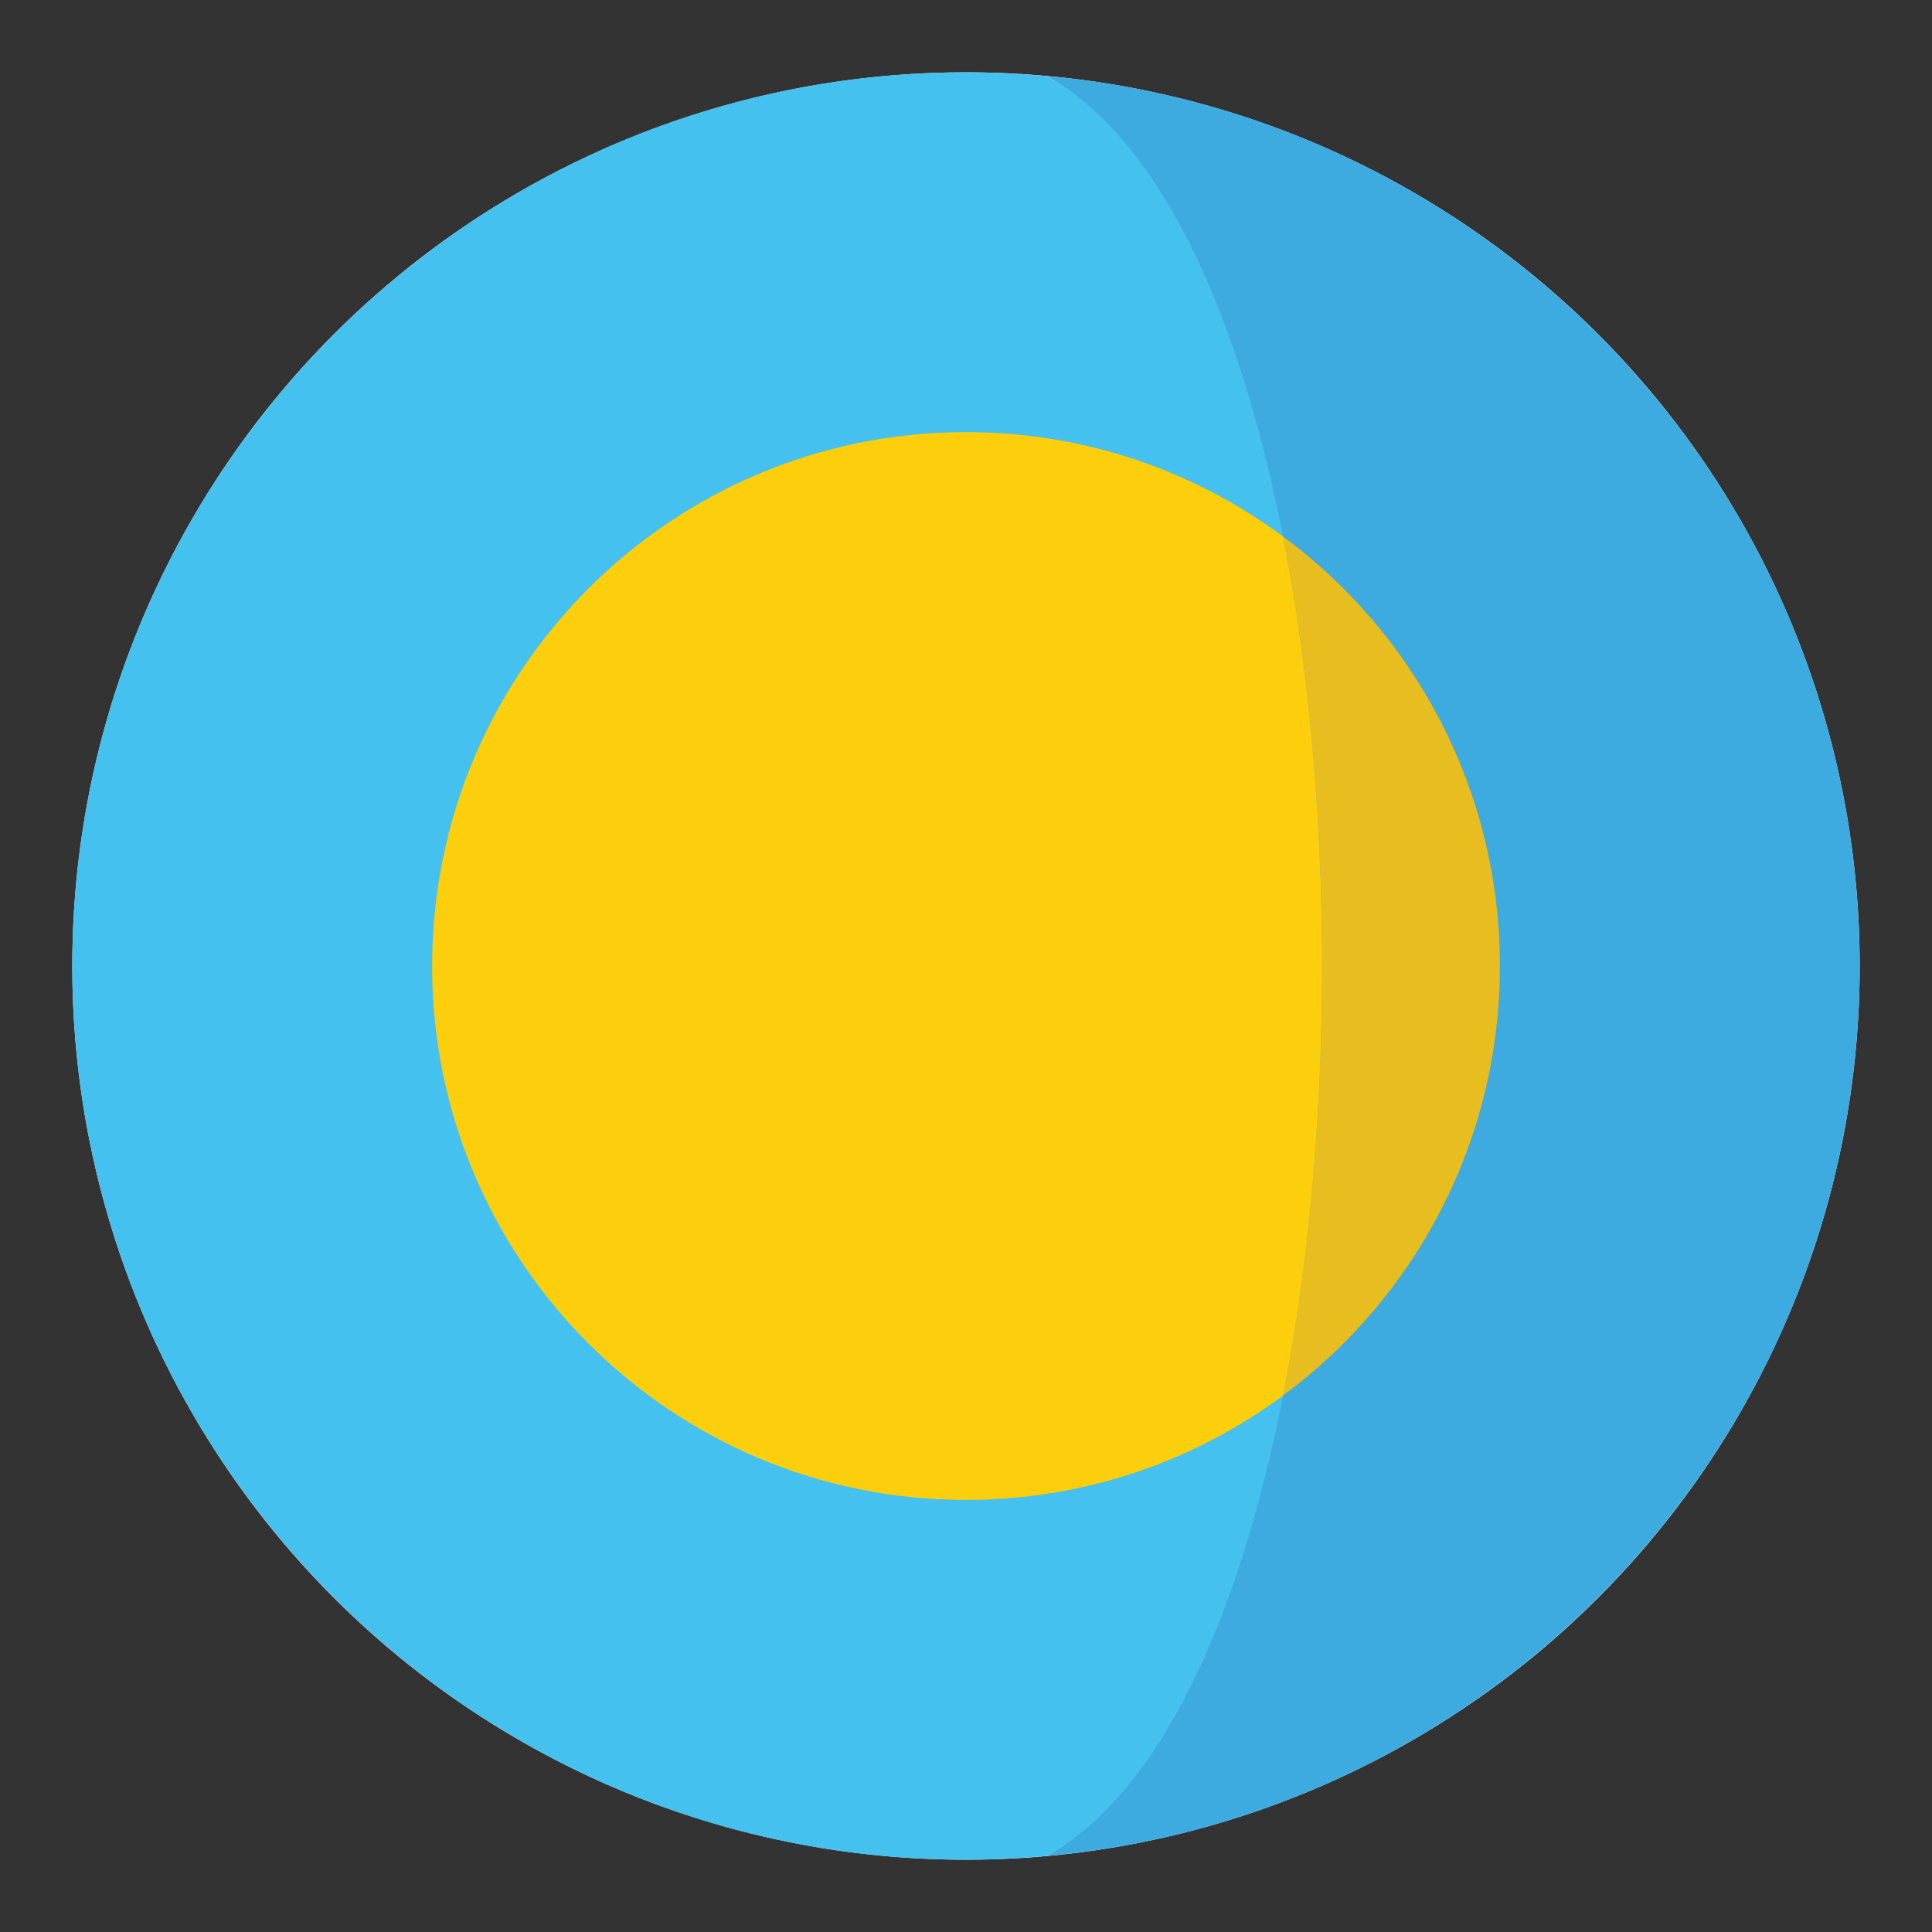 <?xml version="1.0" encoding="utf-8"?>
<!-- Generator: Adobe Illustrator 16.0.0, SVG Export Plug-In . SVG Version: 6.00 Build 0)  -->
<!DOCTYPE svg PUBLIC "-//W3C//DTD SVG 1.1//EN" "http://www.w3.org/Graphics/SVG/1.1/DTD/svg11.dtd">
<svg version="1.1" id="Layer_1" xmlns="http://www.w3.org/2000/svg" xmlns:xlink="http://www.w3.org/1999/xlink" x="0px" y="0px"
	 width="136.913px" height="136.913px" viewBox="0 0 136.913 136.913" enable-background="new 0 0 136.913 136.913"
	 xml:space="preserve">
<rect x="0" y="0" width="136.913" height="136.913" fill="#333333" stroke="none"/>
<g>
	<g>
		<circle fill="#FFFFFF" cx="68.456" cy="68.458" r="63.333"/>
	</g>
	<g>
		<path fill="#3DAAE0" d="M128.17,47.341c-0.006-0.02-0.012-0.037-0.02-0.055c-8.105-22.855-28.955-39.67-54.006-41.902
			c9.693,5.314,12.525,22.15,15.004,41.957c1.695,13.529,1.705,28.436,0.033,41.982c-2.459,19.914-5.303,36.869-15.037,42.205
			c25.096-2.236,45.975-19.109,54.049-42.025c0.021-0.061,0.039-0.121,0.061-0.18c2.281-6.535,3.535-13.553,3.535-20.865
			C131.789,61.05,130.506,53.946,128.17,47.341z"/>
		<path fill="#44C1EF" d="M92.41,47.341c-2.48-19.807-8.572-36.643-18.266-41.957c-1.875-0.166-3.771-0.26-5.689-0.26
			c-27.551,0-50.98,17.596-59.693,42.162c-0.006,0.018-0.012,0.035-0.02,0.055C6.406,53.946,5.123,61.05,5.123,68.458
			c0,7.313,1.256,14.33,3.535,20.865c0.021,0.059,0.041,0.119,0.061,0.18c8.678,24.629,32.141,42.287,59.736,42.287
			c1.918,0,3.814-0.094,5.689-0.262c9.734-5.336,15.838-22.291,18.297-42.205C94.115,75.776,94.104,60.87,92.41,47.341z"/>
	</g>
	<g>
		<path fill="#E8BD1F" d="M106.291,68.458c0-12.482-6.045-23.549-15.365-30.439c0.588,3.006,1.084,6.125,1.484,9.322
			c1.693,13.529,1.705,28.436,0.031,41.982c-0.404,3.285-0.912,6.486-1.516,9.572C100.246,92.003,106.291,80.938,106.291,68.458z"/>
		<path fill="#FDCE0C" d="M92.41,47.341c-0.4-3.197-0.896-6.316-1.484-9.322c-6.285-4.646-14.055-7.396-22.469-7.396
			c-20.895,0-37.836,16.938-37.836,37.836c0,20.895,16.941,37.834,37.836,37.834c8.414,0,16.186-2.75,22.469-7.396
			c0.604-3.086,1.111-6.287,1.516-9.572C94.115,75.776,94.104,60.87,92.41,47.341z"/>
	</g>
</g>
</svg>
